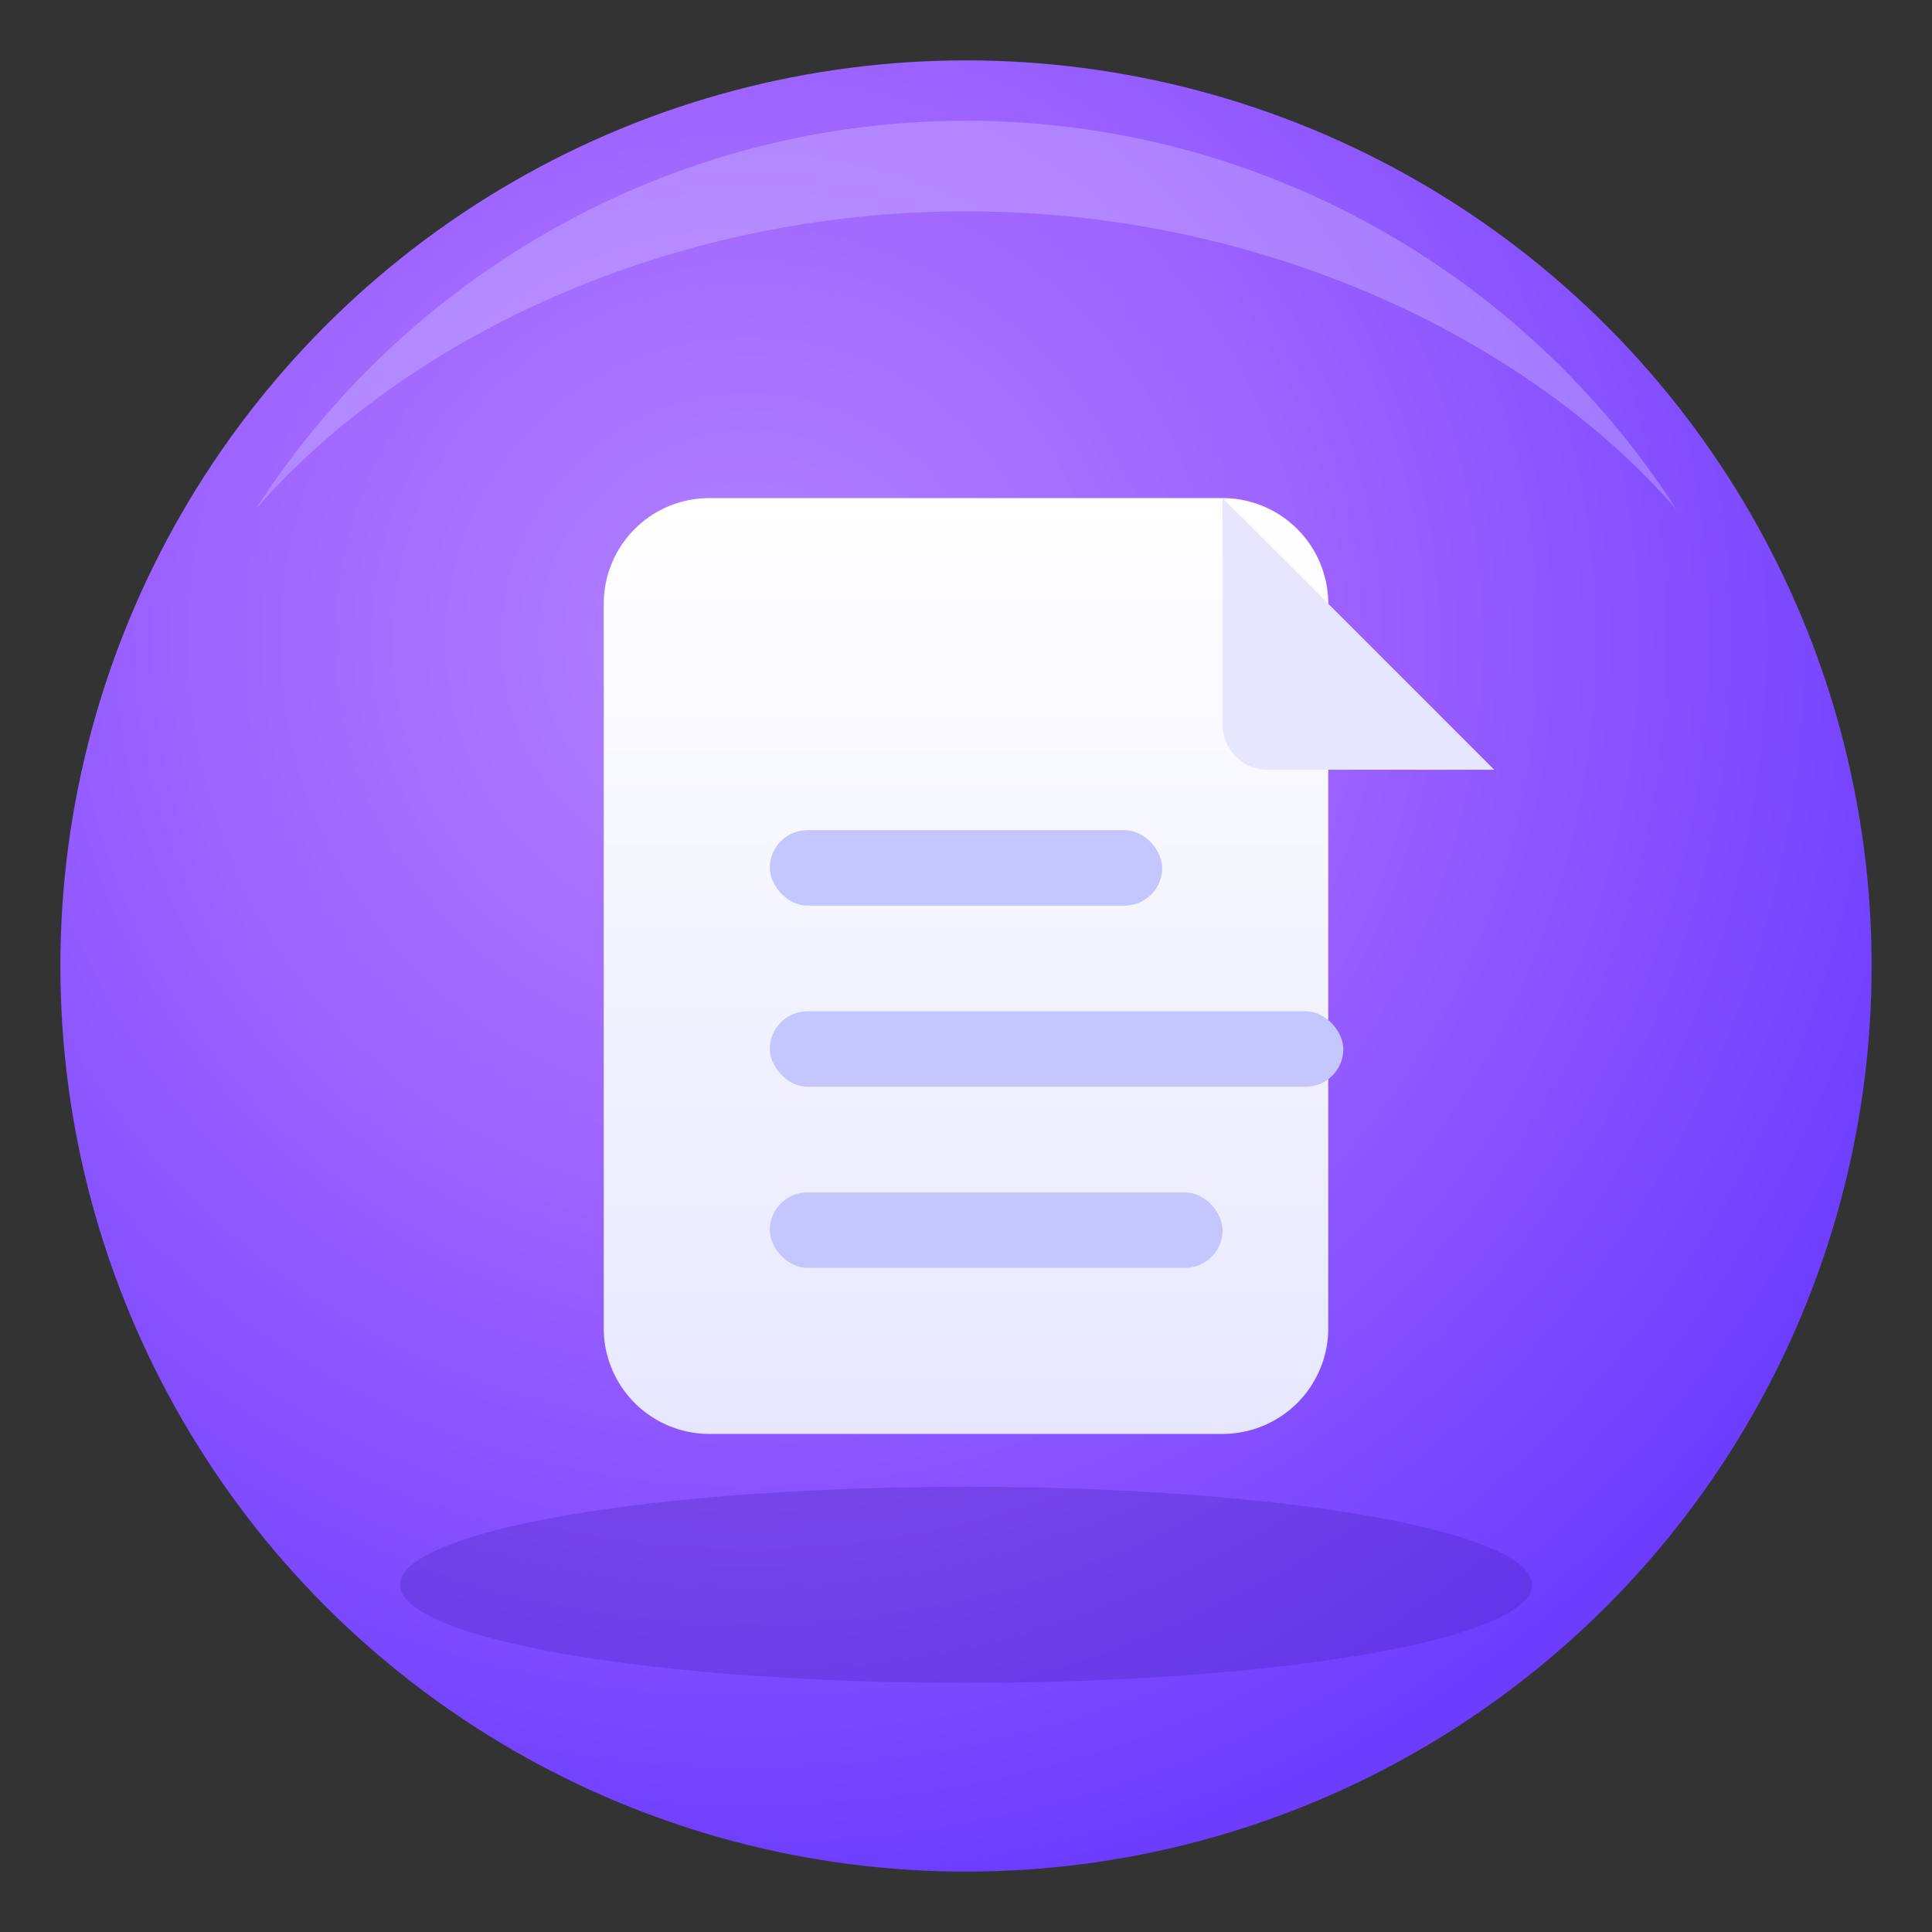 <?xml version="1.0" encoding="UTF-8"?>
<!-- Ícone vetorial criado para ilustrar o documento fornecido pelo cliente mistério -->
<svg xmlns="http://www.w3.org/2000/svg" viewBox="0 0 512 512">
  <rect x="0" y="0" width="512" height="512" fill="#333333" stroke="none"/>
  <defs>
    <!-- Gradiente radial para dar profundidade ao círculo principal -->
    <radialGradient id="circleGradient" cx="38%" cy="32%" r="70%">
      <stop offset="0%" stop-color="#B182FF" />
      <stop offset="45%" stop-color="#9D63FF" />
      <stop offset="100%" stop-color="#6C3DFF" />
    </radialGradient>
    <!-- Gradiente linear suave aplicado ao documento branco -->
    <linearGradient id="paperGradient" x1="0%" y1="0%" x2="0%" y2="100%">
      <stop offset="0%" stop-color="#FFFFFF" />
      <stop offset="100%" stop-color="#E7E8FF" />
    </linearGradient>
  </defs>

  <!-- Círculo principal que replica o botão violeta -->
  <circle cx="256" cy="256" r="240" fill="url(#circleGradient)" />

  <!-- Destaque semicircular que simula iluminação superior -->
  <path
    d="M256,32c78.6,0,148.5,41.1,188.2,102.9C405,90,335.2,56,256,56S107,90,67.8,134.9C107.5,73.1,177.4,32,256,32Z"
    fill="#D7C6FF"
    opacity="0.35"
  />

  <!-- Documento central com cantos arredondados -->
  <path
    d="M188 132h136a28 28 0 0 1 28 28v192a28 28 0 0 1-28 28H188a28 28 0 0 1-28-28V160a28 28 0 0 1 28-28z"
    fill="url(#paperGradient)"
  />

  <!-- Dobra superior direita do documento -->
  <path
    d="M324 132v60a12 12 0 0 0 12 12h60z"
    fill="#E6E7FF"
  />

  <!-- Linhas horizontais que representam texto no documento -->
  <rect x="204" y="220" width="104" height="20" rx="10" fill="#C3C6FF" />
  <rect x="204" y="268" width="152" height="20" rx="10" fill="#C3C6FF" />
  <rect x="204" y="316" width="120" height="20" rx="10" fill="#C3C6FF" />

  <!-- Sombra suave por baixo do ícone para reforçar o efeito 3D -->
  <ellipse cx="256" cy="420" rx="150" ry="26" fill="#3C1FAA" opacity="0.25" />
</svg>

